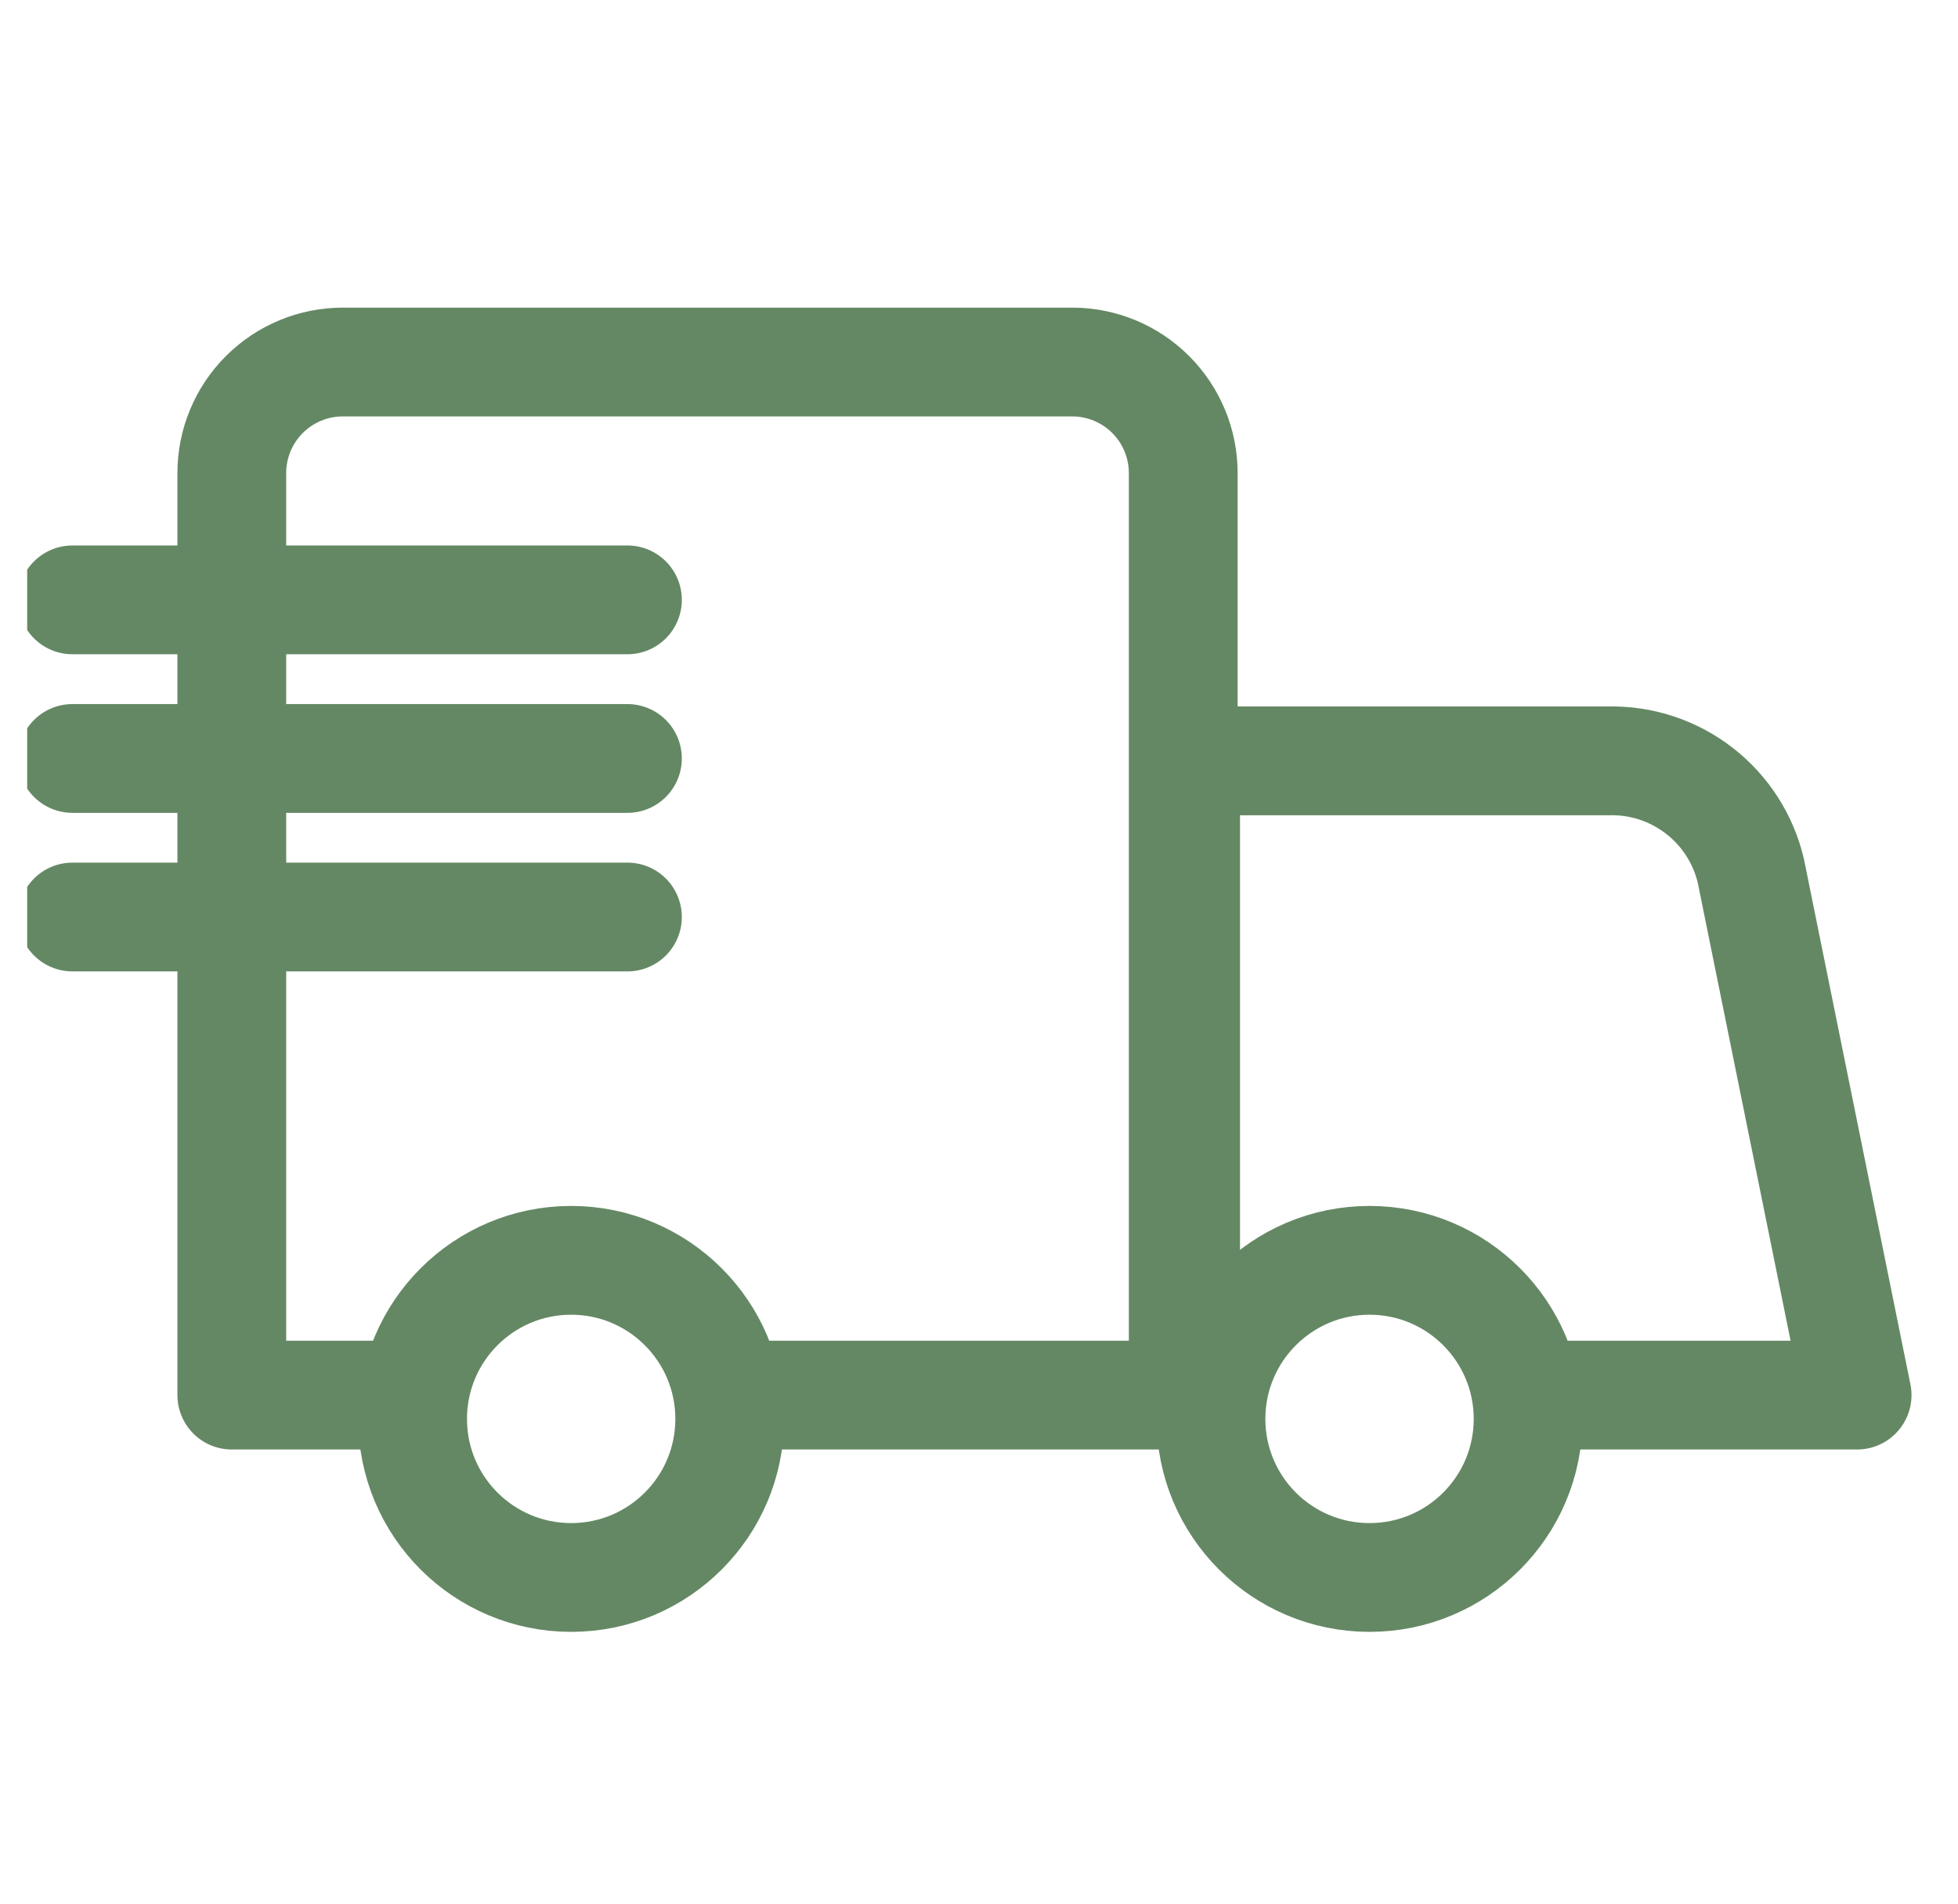 <svg width="36" height="35" viewBox="0 0 36 35" fill="none" xmlns="http://www.w3.org/2000/svg">
<g clip-path="url(#clip0_1630_38460)">
<path d="M11.536 13.945H1.332M11.536 11.029H1.332M11.536 16.86H1.332M21.799 25.65V13.989H29.583C30.184 13.976 30.771 14.171 31.246 14.54C31.721 14.908 32.055 15.429 32.192 16.015L34.145 25.65H28.169M7.178 25.65H4.262V8.697C4.262 8.156 4.477 7.637 4.86 7.254C5.243 6.871 5.762 6.656 6.303 6.656H19.714C20.255 6.656 20.774 6.871 21.157 7.254C21.54 7.637 21.755 8.156 21.755 8.697V25.65H13.679M22.265 26.088C22.265 27.698 23.57 29.003 25.18 29.003C26.791 29.003 28.096 27.698 28.096 26.088C28.096 24.478 26.791 23.172 25.18 23.172C23.57 23.172 22.265 24.478 22.265 26.088ZM7.586 26.088C7.586 27.698 8.891 29.003 10.501 29.003C12.111 29.003 13.417 27.698 13.417 26.088C13.417 24.478 12.111 23.172 10.501 23.172C8.891 23.172 7.586 24.478 7.586 26.088Z" stroke="#648864" stroke-width="2" stroke-linecap="round" stroke-linejoin="round"/>
</g>
<defs>
<clipPath id="clip0_1630_38460">
<rect width="35" height="34.985" fill="white" transform="matrix(-1 0 0 1 35.5 0)"/>
</clipPath>
</defs>
</svg>
